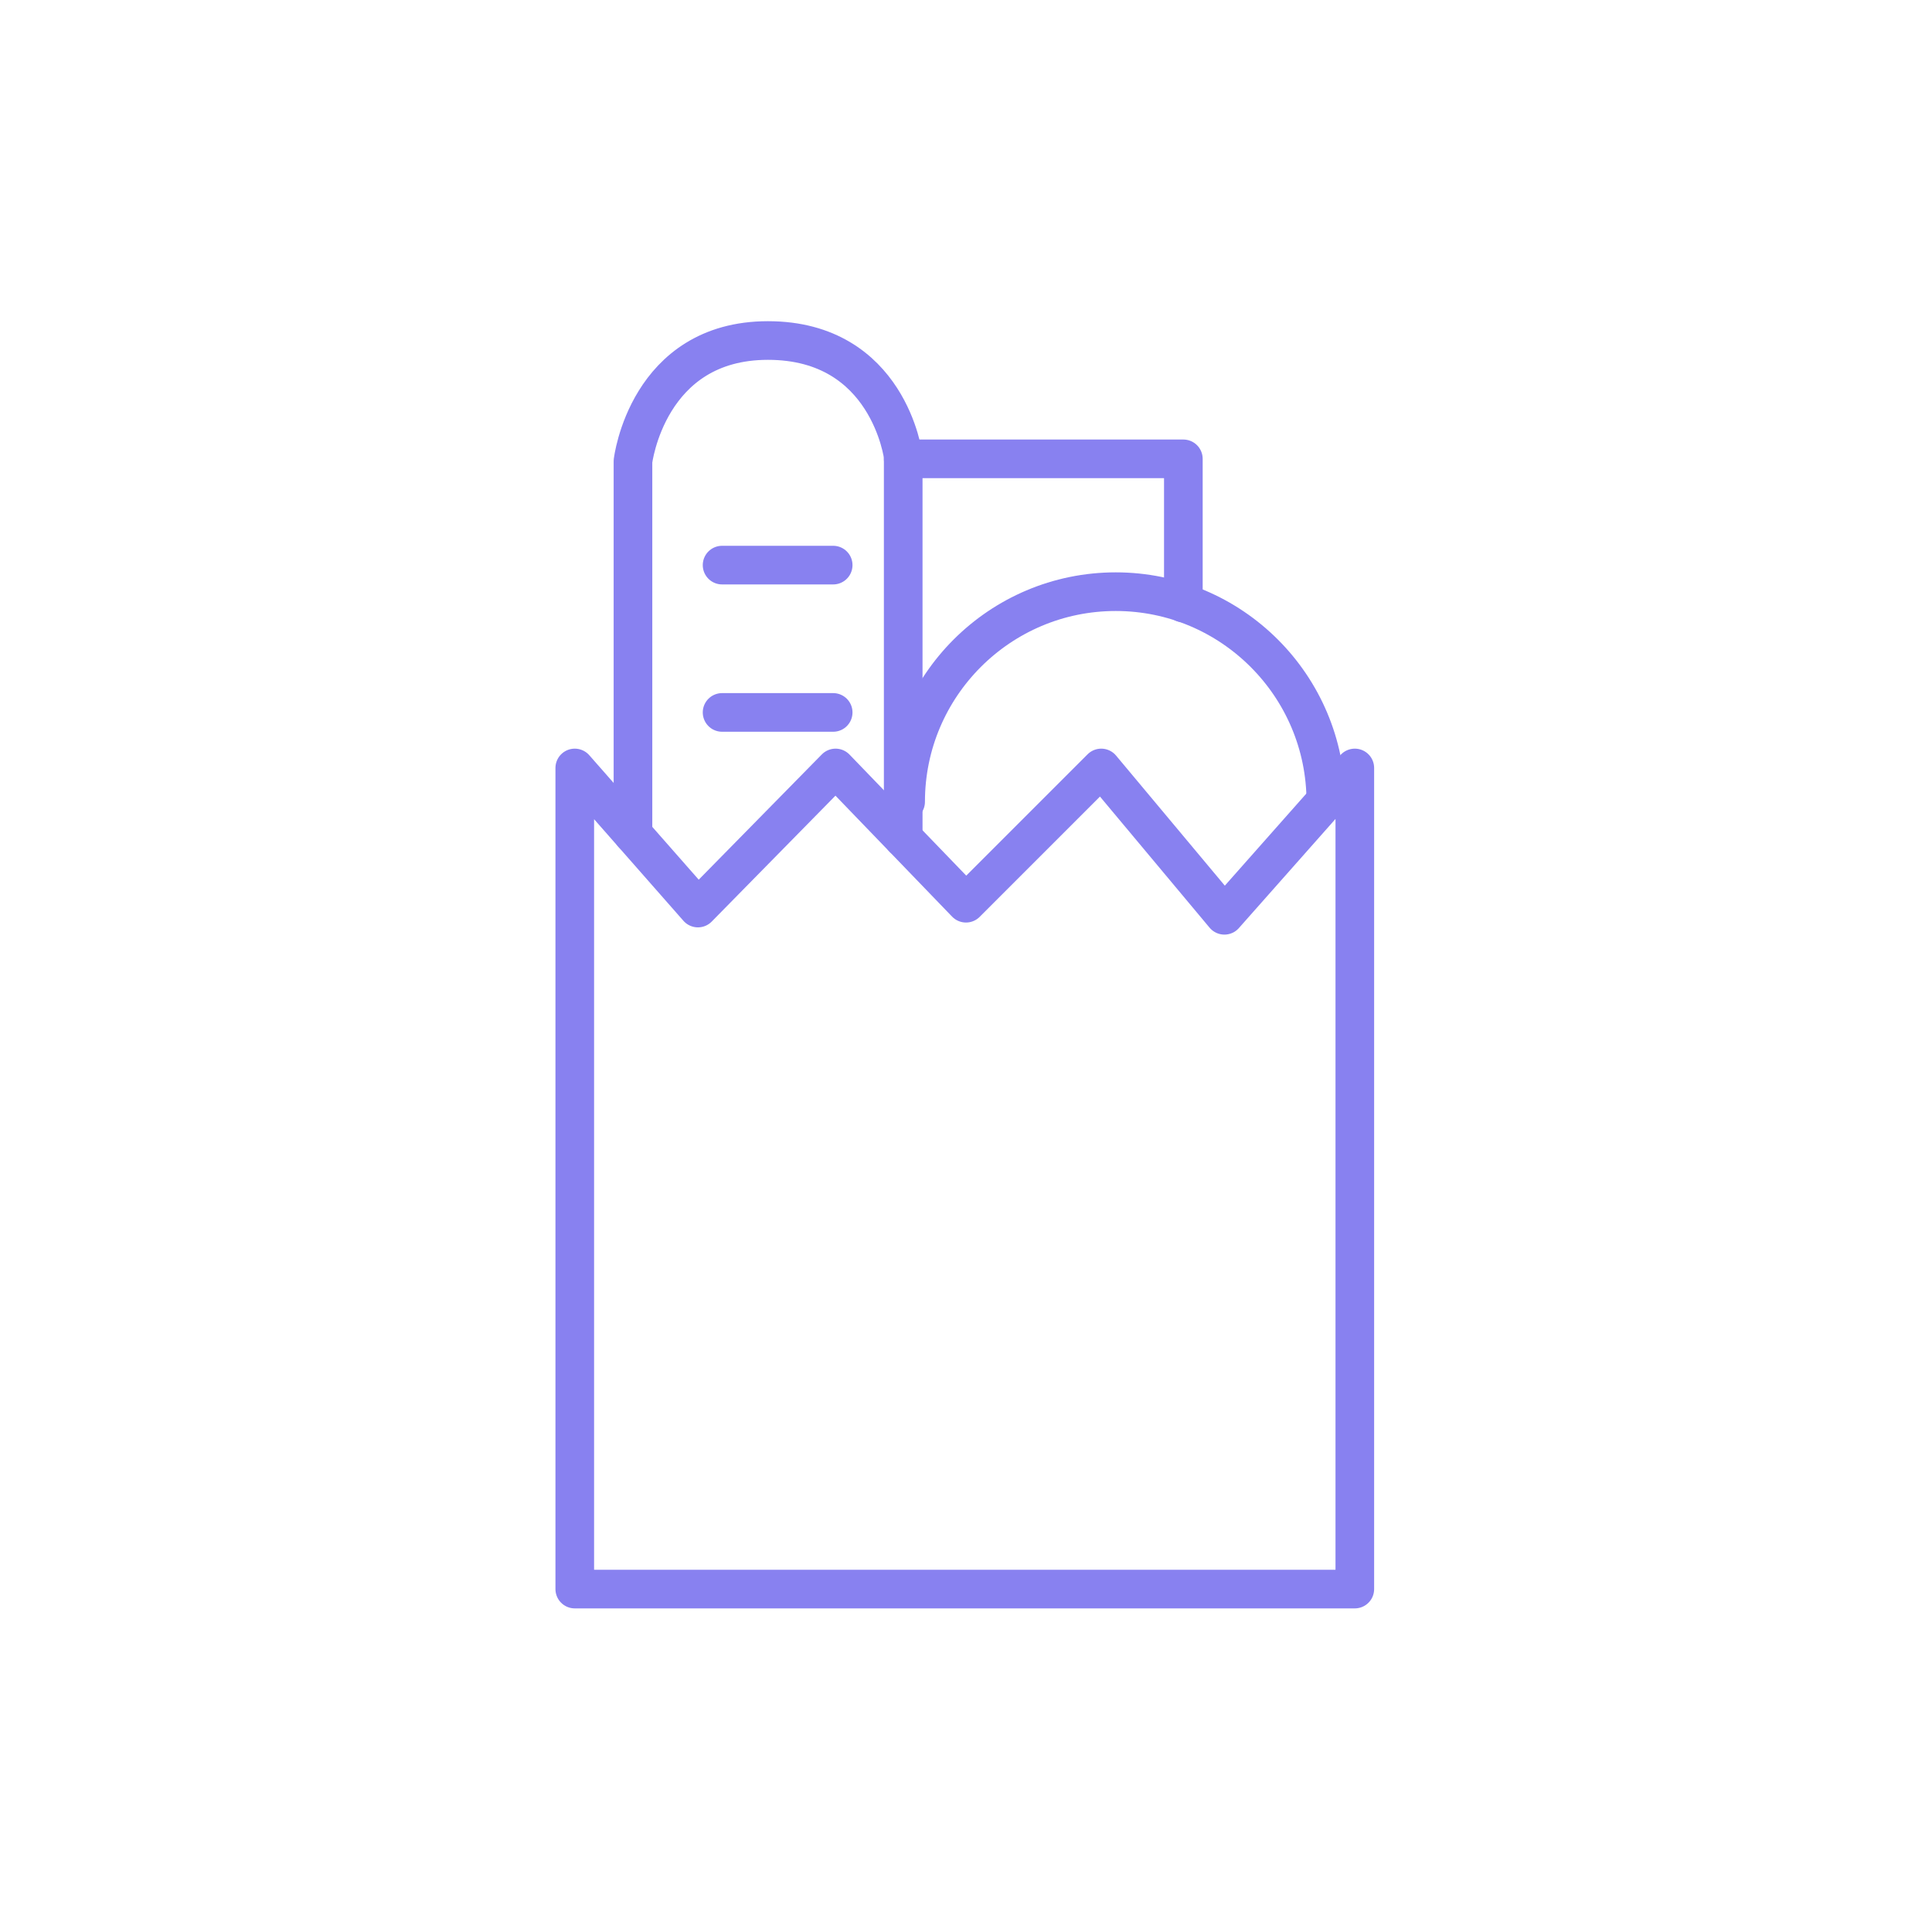 <?xml version="1.0" encoding="utf-8"?>
<!-- Generator: Adobe Illustrator 22.0.1, SVG Export Plug-In . SVG Version: 6.00 Build 0)  -->
<svg version="1.1" id="Layer_1" xmlns="http://www.w3.org/2000/svg" xmlns:xlink="http://www.w3.org/1999/xlink" x="0px" y="0px"
	 viewBox="0 0 800 800" style="enable-background:new 0 0 800 800;" xml:space="preserve">
<style type="text/css">
	.st0{fill:none;stroke:#8881F0;stroke-width:16;stroke-linecap:round;stroke-linejoin:round;stroke-miterlimit:10;}
</style>
<polygon class="st0" points="238,658 561,658 561,318 507,379 456,318 400,374 346,318 289,376 238,318 "/>
<path class="st0" d="M375,332c0-48,39-87,87-87s87,39,87,87"/>
<path class="st0" d="M262.1,345.4V191c0,0,5.9-50,55.9-50s56,48,56,48v158"/>
<polyline class="st0" points="374,190 490,190 490,249.7 "/>
<line class="st0" x1="299" y1="234" x2="345" y2="234"/>
<line class="st0" x1="299" y1="295" x2="345" y2="295"/>
</svg>
